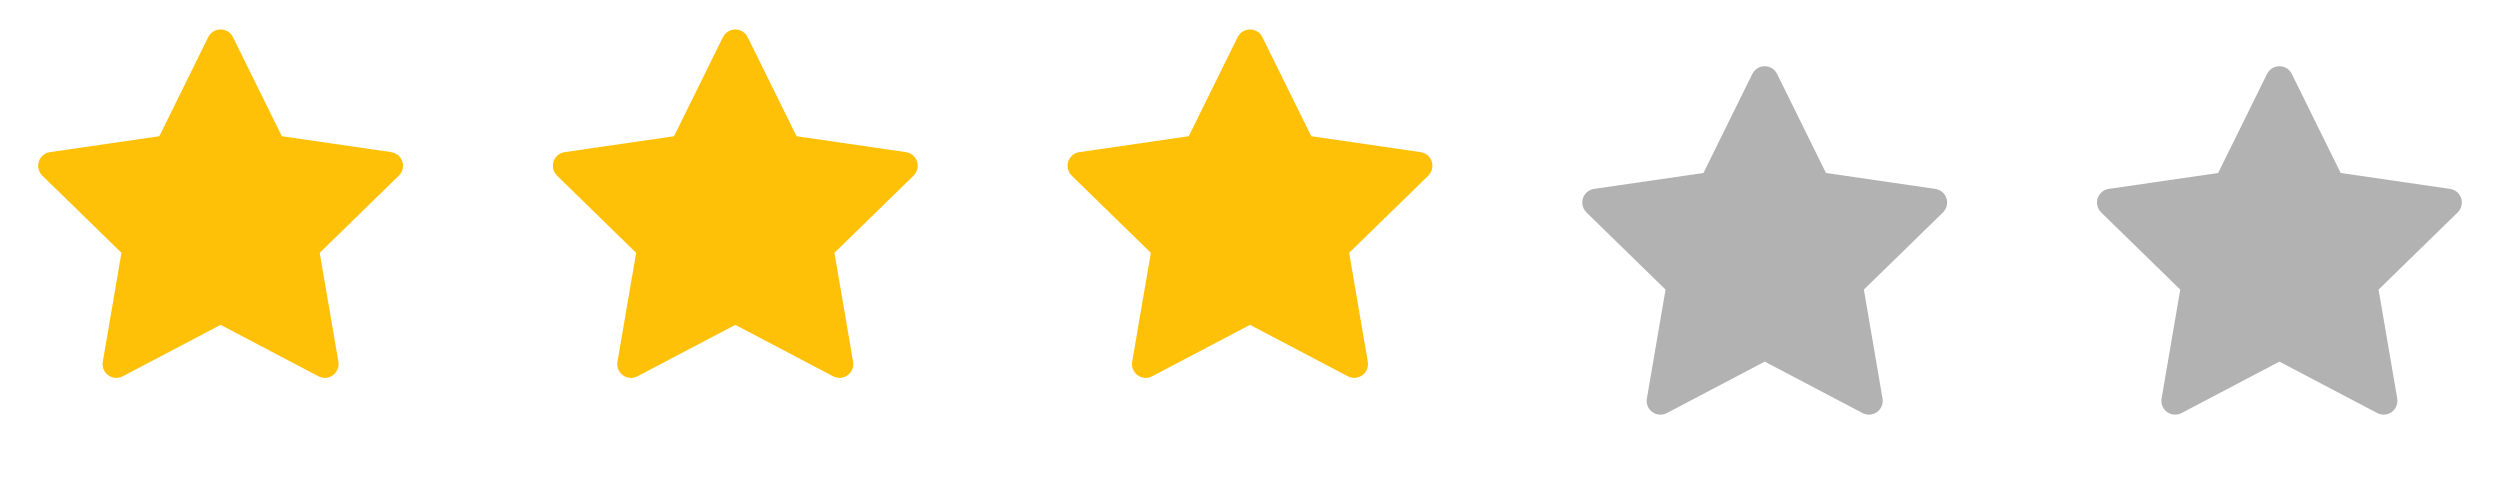 <svg width="68" height="13" viewBox="0 0 68 13" fill="none" xmlns="http://www.w3.org/2000/svg">
<path d="M10.642 4.138L7.666 3.705L6.336 1.009C6.3 0.935 6.24 0.875 6.166 0.839C5.981 0.748 5.756 0.824 5.664 1.009L4.334 3.705L1.358 4.138C1.276 4.15 1.201 4.188 1.144 4.247C1.074 4.318 1.036 4.414 1.037 4.514C1.039 4.613 1.079 4.708 1.151 4.778L3.304 6.877L2.795 9.84C2.783 9.909 2.791 9.98 2.817 10.045C2.843 10.11 2.887 10.166 2.944 10.207C3 10.248 3.067 10.273 3.137 10.278C3.207 10.283 3.277 10.268 3.339 10.235L6 8.836L8.661 10.235C8.734 10.274 8.818 10.287 8.899 10.273C9.103 10.238 9.24 10.044 9.205 9.84L8.696 6.877L10.849 4.778C10.908 4.72 10.947 4.645 10.958 4.563C10.99 4.358 10.847 4.168 10.642 4.138V4.138Z" fill="#FFC107"/>
<path d="M24.642 4.138L21.666 3.705L20.336 1.009C20.3 0.935 20.24 0.875 20.166 0.839C19.981 0.748 19.756 0.824 19.664 1.009L18.334 3.705L15.358 4.138C15.276 4.15 15.201 4.188 15.144 4.247C15.074 4.318 15.036 4.414 15.037 4.514C15.039 4.613 15.079 4.708 15.151 4.778L17.303 6.877L16.795 9.84C16.783 9.909 16.791 9.98 16.817 10.045C16.843 10.11 16.887 10.166 16.944 10.207C17 10.248 17.067 10.273 17.137 10.278C17.207 10.283 17.277 10.268 17.339 10.235L20 8.836L22.661 10.235C22.734 10.274 22.818 10.287 22.899 10.273C23.103 10.238 23.24 10.044 23.205 9.84L22.697 6.877L24.849 4.778C24.908 4.72 24.947 4.645 24.958 4.563C24.99 4.358 24.847 4.168 24.642 4.138V4.138Z" fill="#FFC107"/>
<path d="M38.642 4.138L35.666 3.705L34.336 1.009C34.3 0.935 34.24 0.875 34.166 0.839C33.981 0.748 33.756 0.824 33.664 1.009L32.334 3.705L29.358 4.138C29.276 4.15 29.201 4.188 29.144 4.247C29.074 4.318 29.036 4.414 29.037 4.514C29.039 4.613 29.079 4.708 29.151 4.778L31.303 6.877L30.795 9.84C30.783 9.909 30.791 9.98 30.817 10.045C30.843 10.11 30.887 10.166 30.944 10.207C31 10.248 31.067 10.273 31.137 10.278C31.207 10.283 31.277 10.268 31.339 10.235L34 8.836L36.661 10.235C36.734 10.274 36.818 10.287 36.899 10.273C37.103 10.238 37.24 10.044 37.205 9.84L36.697 6.877L38.849 4.778C38.908 4.72 38.947 4.645 38.958 4.563C38.99 4.358 38.847 4.168 38.642 4.138V4.138Z" fill="#FFC107"/>
<path d="M52.642 5.138L49.666 4.705L48.336 2.009C48.3 1.935 48.24 1.875 48.166 1.839C47.981 1.748 47.756 1.824 47.664 2.009L46.334 4.705L43.358 5.138C43.276 5.15 43.201 5.188 43.144 5.247C43.074 5.318 43.036 5.414 43.037 5.514C43.039 5.613 43.08 5.708 43.151 5.778L45.303 7.877L44.795 10.84C44.783 10.909 44.791 10.98 44.817 11.045C44.843 11.11 44.887 11.166 44.944 11.207C45 11.248 45.067 11.273 45.137 11.278C45.207 11.283 45.277 11.268 45.339 11.235L48 9.836L50.661 11.235C50.734 11.274 50.818 11.287 50.899 11.273C51.103 11.238 51.24 11.044 51.205 10.84L50.697 7.877L52.849 5.778C52.908 5.72 52.947 5.645 52.958 5.563C52.99 5.358 52.847 5.168 52.642 5.138V5.138Z" fill="#B2B2B2"/>
<path d="M66.642 5.138L63.666 4.705L62.336 2.009C62.3 1.935 62.24 1.875 62.166 1.839C61.981 1.748 61.756 1.824 61.664 2.009L60.334 4.705L57.358 5.138C57.276 5.15 57.201 5.188 57.144 5.247C57.074 5.318 57.036 5.414 57.037 5.514C57.039 5.613 57.08 5.708 57.151 5.778L59.303 7.877L58.795 10.84C58.783 10.909 58.791 10.98 58.817 11.045C58.843 11.11 58.887 11.166 58.944 11.207C59 11.248 59.067 11.273 59.137 11.278C59.207 11.283 59.277 11.268 59.339 11.235L62 9.836L64.661 11.235C64.734 11.274 64.818 11.287 64.899 11.273C65.103 11.238 65.24 11.044 65.205 10.84L64.697 7.877L66.849 5.778C66.908 5.72 66.947 5.645 66.958 5.563C66.99 5.358 66.847 5.168 66.642 5.138V5.138Z" fill="#B2B2B2"/>
</svg>
